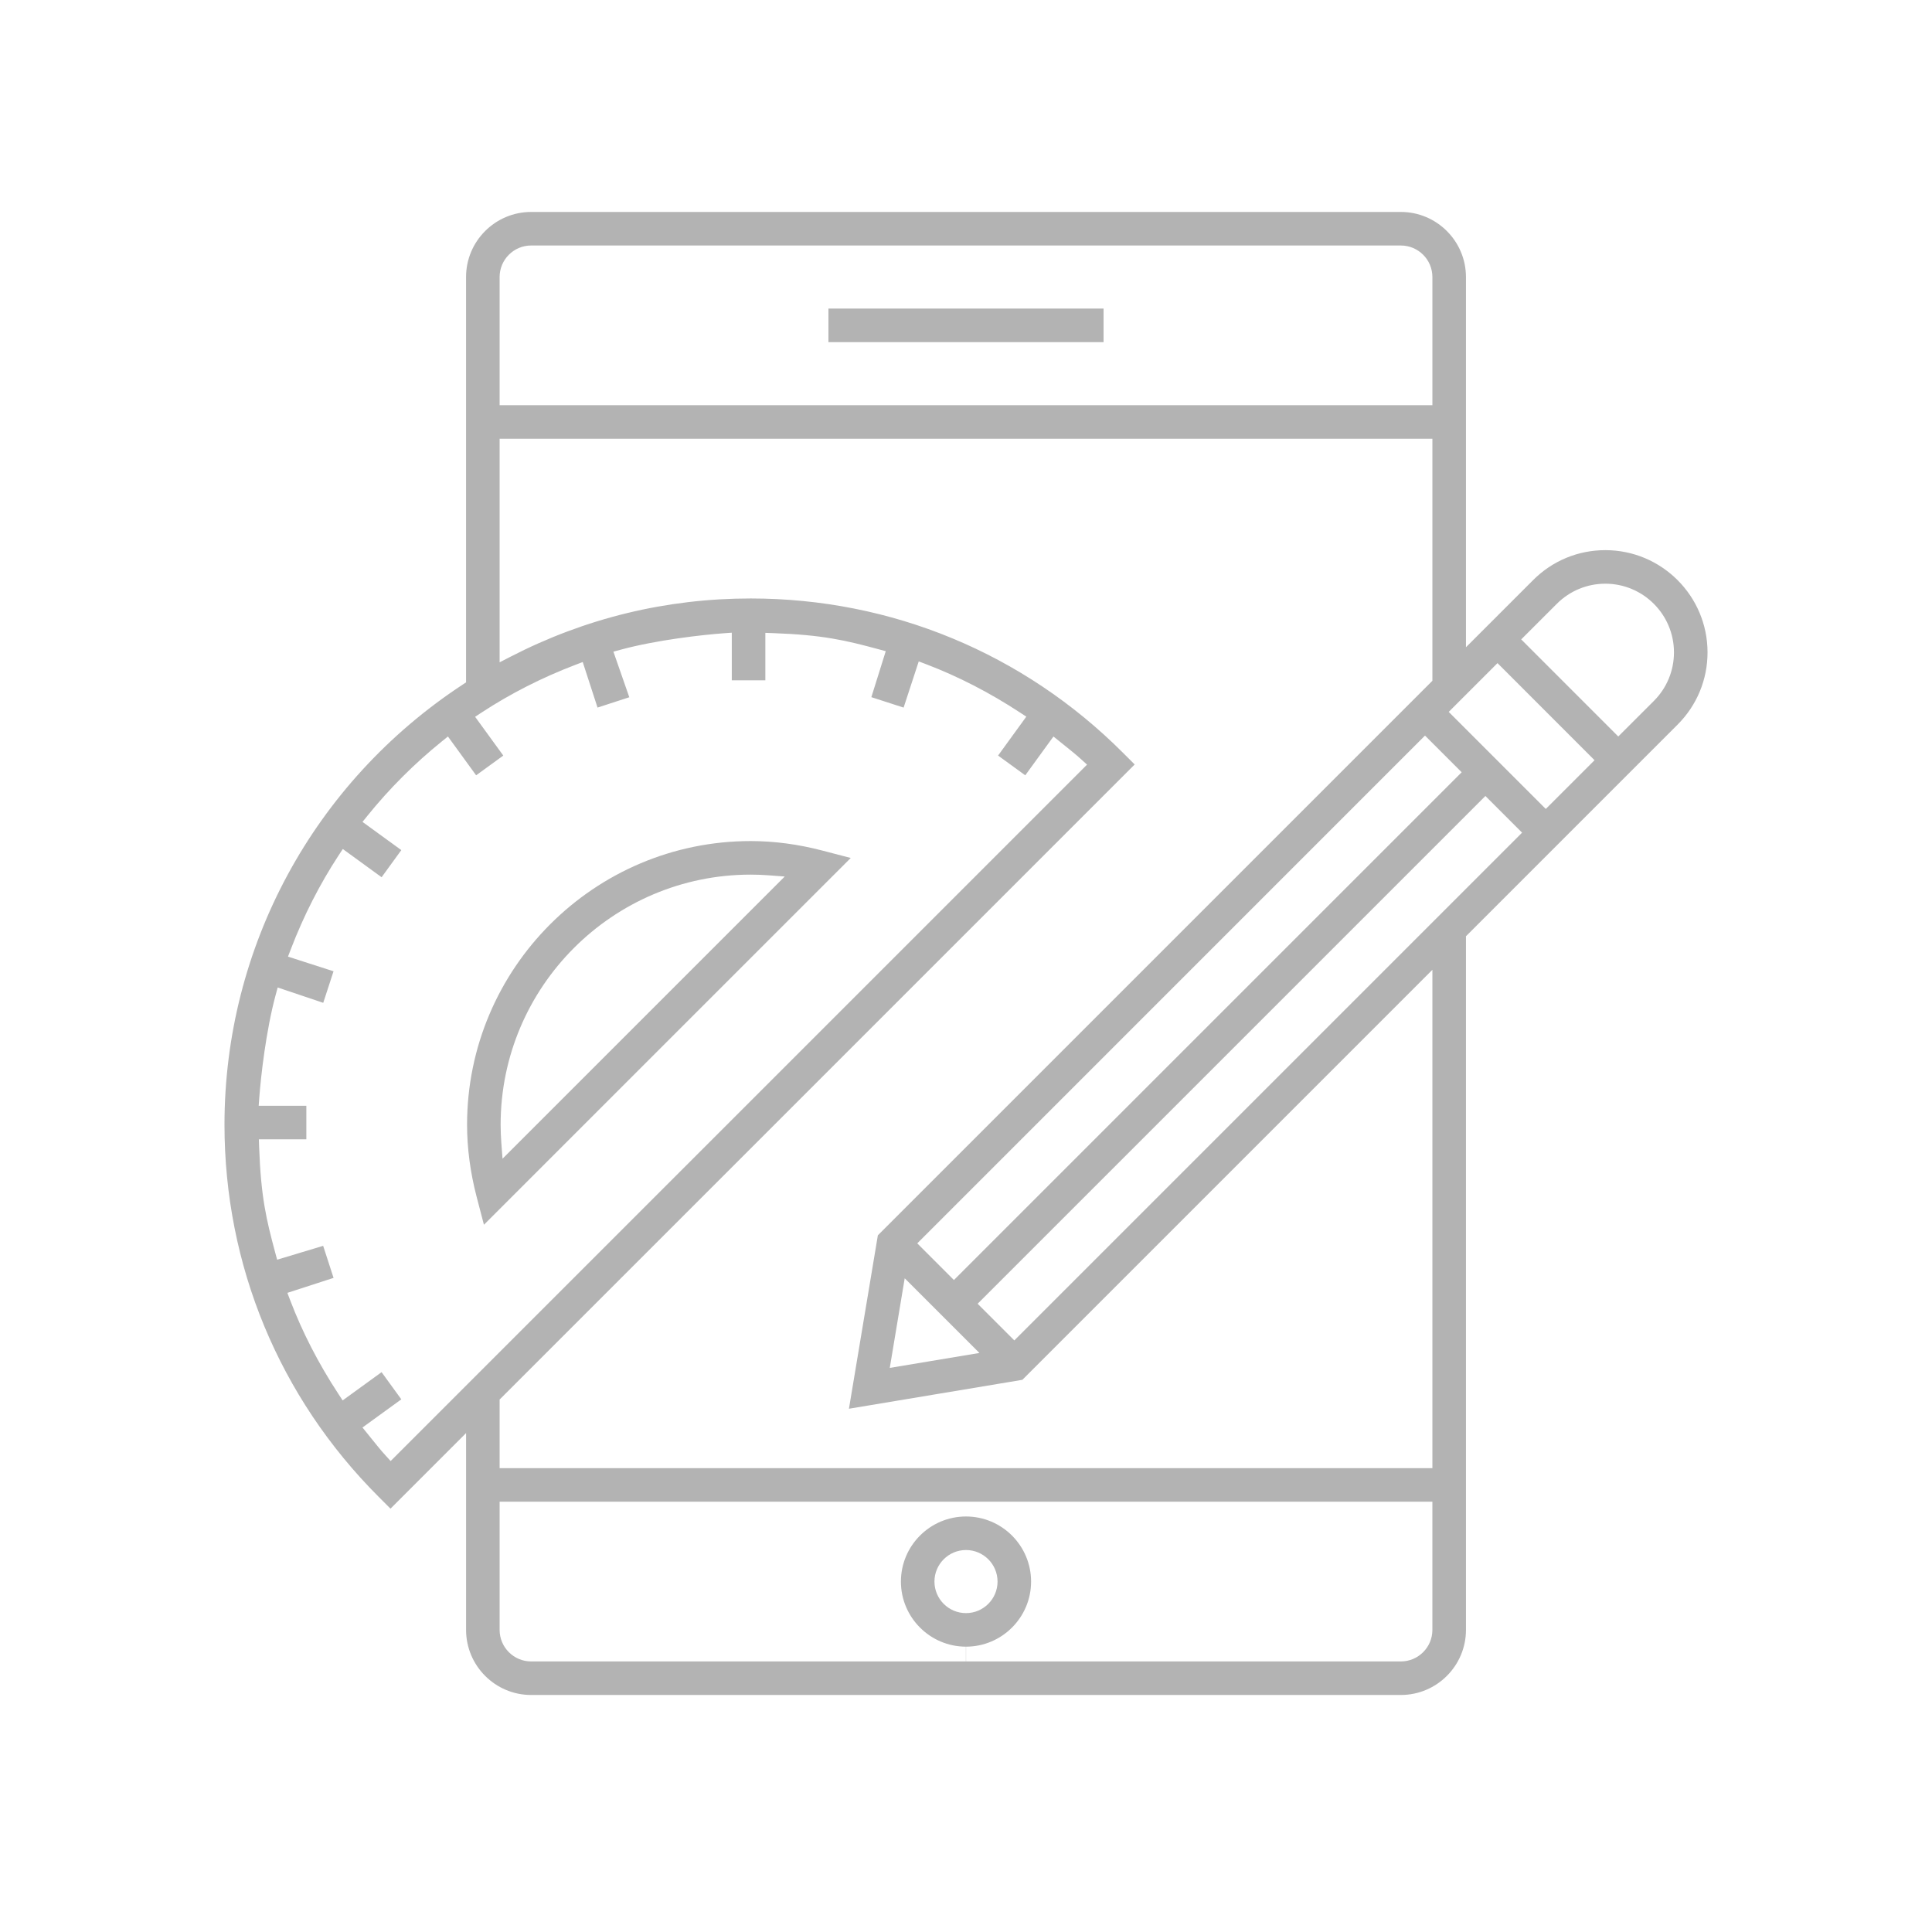 <?xml version="1.0" encoding="iso-8859-1"?>
<!-- Generator: Adobe Illustrator 18.0.0, SVG Export Plug-In . SVG Version: 6.00 Build 0)  -->
<!DOCTYPE svg PUBLIC "-//W3C//DTD SVG 1.1//EN" "http://www.w3.org/Graphics/SVG/1.1/DTD/svg11.dtd">
<svg version="1.1" id="Layer_1" xmlns="http://www.w3.org/2000/svg" xmlns:xlink="http://www.w3.org/1999/xlink" x="0px" y="0px"
	 viewBox="0 0 200 200" style="enable-background:new 0 0 200 200;" xml:space="preserve">
<rect x="234.125" y="71.041" style="fill:#F15A24;" width="3.773" height="3.773"/>
<g>
	<path style="fill:#B3B3B3;" d="M49.331,123.856c-0.65-2.505-0.98-5.005-0.98-7.428c0-16.19,13.172-29.361,29.362-29.361
		c2.427,0,4.925,0.331,7.422,0.985l2.934,0.765l-37.972,37.969L49.331,123.856z M77.713,90.541
		c-14.274,0-25.888,11.613-25.888,25.887c0,0.613,0.024,1.24,0.071,1.863l0.126,1.659l29.214-29.213l-1.66-0.125
		C78.953,90.565,78.326,90.541,77.713,90.541z"/>
	<path style="fill:#B3B3B3;" d="M54.984,175.464c-3.714,0-6.736-3.023-6.736-6.739V148.35l-7.826,7.826l-1.227-1.229
		c-10.29-10.29-15.957-23.97-15.957-38.52c0-18.389,9.22-35.421,24.663-45.561l0.345-0.227V28.679c0-3.716,3.023-6.738,6.739-6.738
		h90.032c3.713,0,6.737,3.023,6.739,6.739v38.322l6.951-6.949c1.996-2,4.651-3.102,7.478-3.102c5.833,0,10.578,4.746,10.578,10.58
		c0,2.823-1.1,5.479-3.097,7.478l-21.91,21.91v71.805c0,3.716-3.023,6.739-6.739,6.739H54.984z M99.999,156.986
		c3.716,0,6.738,3.023,6.738,6.739c0,3.71-3.019,6.732-6.73,6.737l0.001,1.529h45.007c1.8,0,3.265-1.464,3.265-3.265v-13.268H51.72
		v13.268c0,1.8,1.464,3.265,3.264,3.265h45.005l0.001-1.529c-3.709-0.005-6.727-3.027-6.727-6.737
		C93.263,160.009,96.284,156.986,99.999,156.986z M99.999,160.458c-1.8,0-3.265,1.464-3.265,3.264c0,1.802,1.464,3.267,3.265,3.267
		c1.801,0,3.267-1.466,3.267-3.267C103.266,161.922,101.8,160.458,99.999,160.458z M51.72,144.879v7.104h96.561v-51.591
		l-42.446,42.446l-17.953,2.994l2.994-17.953l57.405-57.405V45.418H51.72v23.146l1.115-0.575c7.768-4.005,16.139-6.036,24.878-6.036
		c14.552,0,28.232,5.667,38.52,15.957l1.229,1.227L51.72,144.879z M37.524,147.774l0.941,1.164c0.455,0.568,0.924,1.155,1.435,1.716
		l0.539,0.592l72.092-72.092l-0.595-0.539c-0.596-0.54-1.218-1.037-1.82-1.518l-1.063-0.854l-2.918,4.017l-2.815-2.044l2.923-4.028
		l-0.671-0.439c-3.143-2.06-6.412-3.74-9.715-4.996l-0.749-0.285l-1.566,4.782l-3.34-1.08l1.491-4.76l-0.769-0.207
		c-3.385-0.911-5.723-1.479-10.904-1.662l-0.791-0.028v4.915h-3.474v-4.932l-0.819,0.059c-2.225,0.16-6.97,0.696-10.643,1.691
		l-0.792,0.215l1.644,4.718l-3.288,1.069l-1.533-4.715l-0.751,0.287c-3.47,1.324-6.74,2.987-9.719,4.942l-0.67,0.44l2.917,4.015
		l-2.812,2.043l-2.919-4.018l-0.626,0.505c-2.836,2.29-5.431,4.884-7.713,7.71l-0.505,0.626l4.018,2.921l-2.04,2.808l-4.018-2.923
		l-0.44,0.672c-1.954,2.984-3.618,6.252-4.944,9.715l-0.289,0.754l4.715,1.517l-1.066,3.266l-4.716-1.587l-0.212,0.784
		c-0.992,3.661-1.531,8.412-1.694,10.642l-0.06,0.82h4.933v3.472h-4.916l0.028,0.792c0.187,5.204,0.752,7.535,1.659,10.908
		l0.205,0.761l4.764-1.436l1.077,3.318l-4.781,1.55l0.286,0.751c1.256,3.306,2.937,6.573,4.997,9.713l0.439,0.67l4.03-2.925
		l2.043,2.813L37.524,147.774z M92.109,141.604l9.281-1.545l-7.735-7.732L92.109,141.604z M101.205,134.963l3.797,3.796
		l52.563-52.563l-3.797-3.796L101.205,134.963z M94.954,128.711l3.796,3.797l52.562-52.563l-3.796-3.797L94.954,128.711z
		 M149.971,73.694l10.048,10.048l5.048-5.045L155.02,68.646L149.971,73.694z M166.185,60.425c-1.894,0-3.678,0.739-5.022,2.08
		l-3.688,3.685l10.048,10.051l3.687-3.684c1.34-1.343,2.078-3.128,2.078-5.026C173.288,63.613,170.102,60.425,166.185,60.425z
		 M54.984,25.414c-1.8,0-3.264,1.464-3.264,3.264v13.268h96.561V28.679c0-1.8-1.465-3.264-3.265-3.264H54.984z"/>
	<rect x="85.759" y="31.943" style="fill:#B3B3B3;" width="28.482" height="3.474"/>
</g>
<g>
</g>
<g>
</g>
<g>
</g>
<g>
</g>
<g>
</g>
<g>
</g>
<g>
</g>
<g>
</g>
<g>
</g>
<g>
</g>
<g>
</g>
<g>
</g>
<g>
</g>
<g>
</g>
<g>
</g>
</svg>
